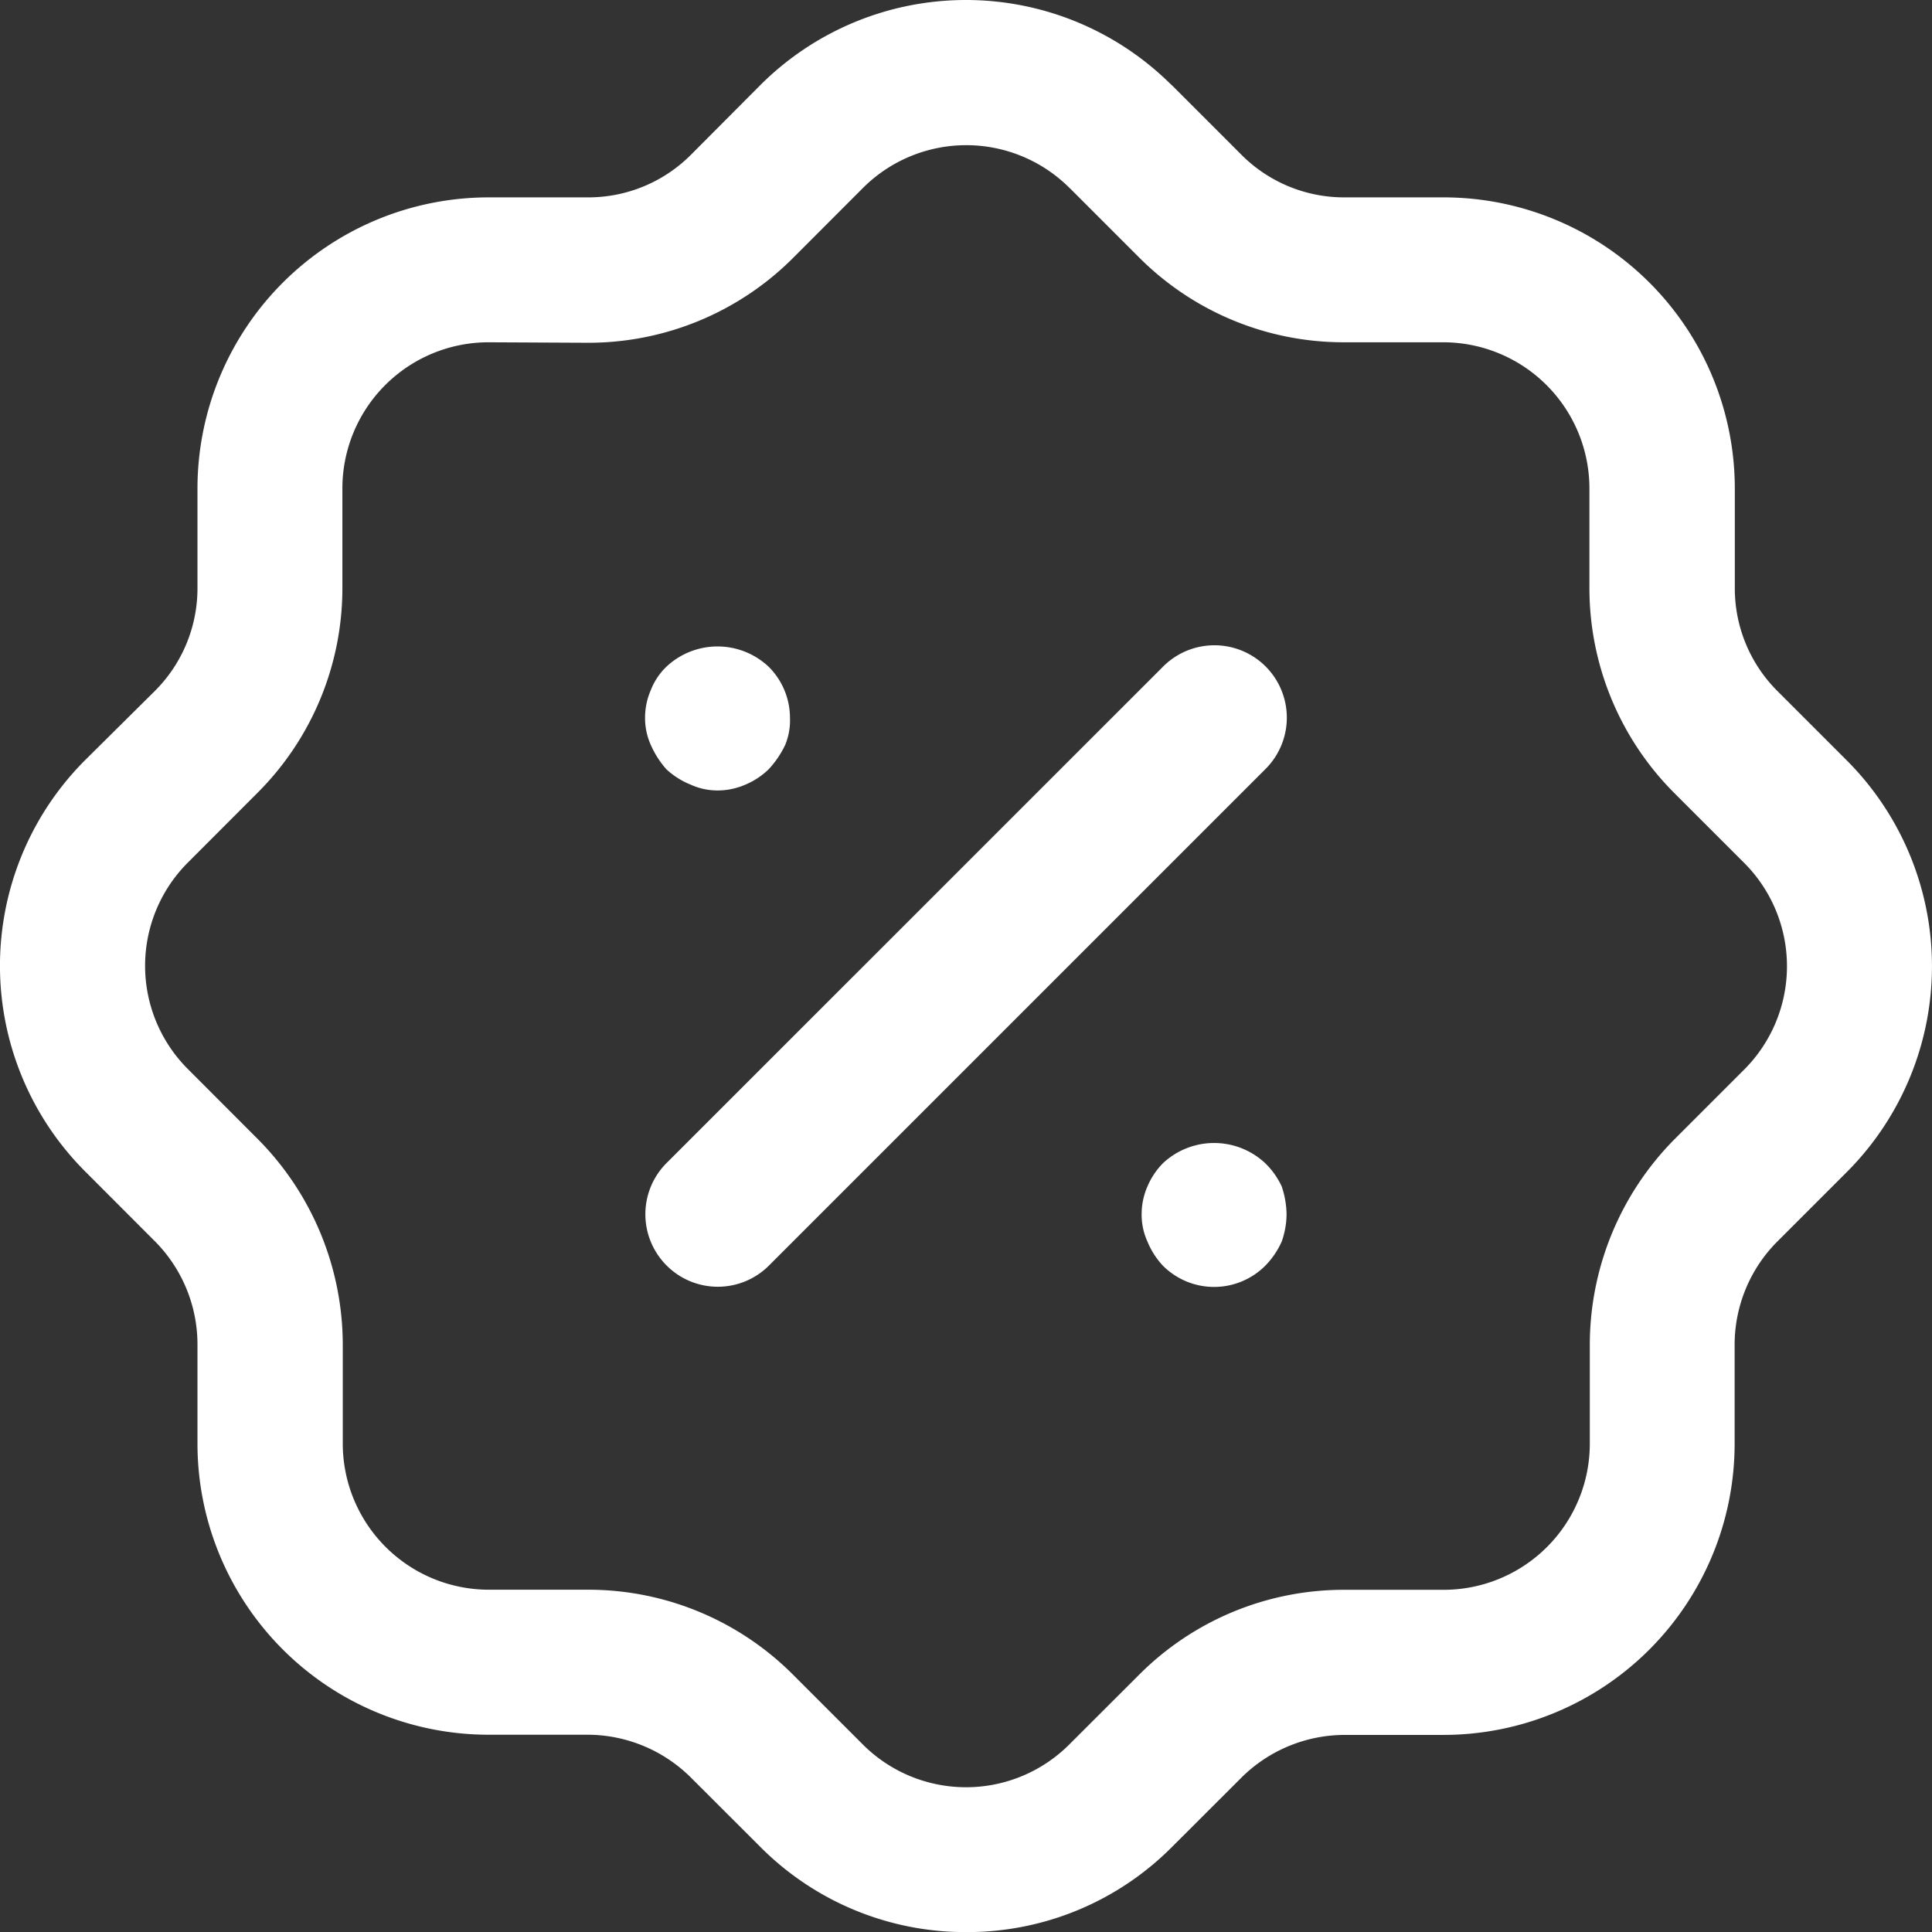 <svg id="Iconly_Light_Discount" data-name="Iconly/Light/Discount" xmlns="http://www.w3.org/2000/svg" width="19.998" height="19.999" viewBox="0 0 19.998 19.999">
  <rect x="0" y="0" width="19.998" height="19.999" fill="#333333" stroke="none"/>
  <g id="Discount" transform="translate(0 -0.001)">
    <path id="Stroke_1" data-name="Stroke 1" d="M9.25,19.249a2.993,2.993,0,0,1-2.124-.876l-.73-.729a1.521,1.521,0,0,0-1.063-.438H4.305a3.014,3.014,0,0,1-3.011-3.011V13.165A1.515,1.515,0,0,0,.855,12.1l-.719-.72a3.011,3.011,0,0,1-.01-4.257L.855,6.4a1.5,1.5,0,0,0,.439-1.064V4.305A3.015,3.015,0,0,1,4.305,1.293H5.334A1.5,1.5,0,0,0,6.4.854L7.115.136A3.012,3.012,0,0,1,11.358.112l.026.024.72.72a1.5,1.5,0,0,0,1.063.437h1.028a3.015,3.015,0,0,1,3.012,3.012V5.332A1.5,1.5,0,0,0,17.645,6.4l.718.718a3.015,3.015,0,0,1,.01,4.257l-.731.731a1.514,1.514,0,0,0-.437,1.062v1.029a3.015,3.015,0,0,1-3.012,3.011H13.166a1.519,1.519,0,0,0-1.064.44l-.719.718A2.987,2.987,0,0,1,9.25,19.249ZM4.305,2.793A1.513,1.513,0,0,0,2.794,4.305V5.332a2.994,2.994,0,0,1-.876,2.122l-.73.731A1.511,1.511,0,0,0,1.2,10.321l.721.722a3.025,3.025,0,0,1,.877,2.122v1.029a1.513,1.513,0,0,0,1.511,1.511H5.334a2.993,2.993,0,0,1,2.121.876l.73.73a1.511,1.511,0,0,0,2.136-.007l.722-.721a2.99,2.99,0,0,1,2.123-.877h1.028a1.513,1.513,0,0,0,1.512-1.511V13.165a3.025,3.025,0,0,1,.876-2.122l.73-.73A1.513,1.513,0,0,0,17.3,8.178l-.721-.721a3,3,0,0,1-.877-2.124V4.305a1.514,1.514,0,0,0-1.512-1.512H13.166a2.989,2.989,0,0,1-2.122-.875l-.707-.707-.022-.021A1.512,1.512,0,0,0,8.178,1.2l-.72.721a2.994,2.994,0,0,1-2.124.877Z" transform="translate(0.75 0.751)" fill="#fff"/>
    <path id="Stroke_3" data-name="Stroke 3" d="M0,5.89a.748.748,0,0,1-.53-.22.75.75,0,0,1,0-1.061L4.61-.53a.75.75,0,0,1,1.061,0A.75.75,0,0,1,5.67.53L.53,5.67A.748.748,0,0,1,0,5.89Z" transform="translate(7.43 7.43)" fill="#fff"/>
    <path id="Fill_5" data-name="Fill 5" d="M.75,1.49a.749.749,0,0,1-.53-.22.821.821,0,0,1-.16-.25A.668.668,0,0,1,0,.74.717.717,0,0,1,.06.45.776.776,0,0,1,.22.21a.774.774,0,0,1,1.06,0,.807.807,0,0,1,.17.24A.929.929,0,0,1,1.5.74a.863.863,0,0,1-.05.28.852.852,0,0,1-.17.25.749.749,0,0,1-.53.22" transform="translate(11.817 11.832)" fill="#fff"/>
    <path id="Fill_7" data-name="Fill 7" d="M.75,1.491A.672.672,0,0,1,.47,1.43a.818.818,0,0,1-.25-.159.963.963,0,0,1-.16-.25A.674.674,0,0,1,0,.741.714.714,0,0,1,.06.451.674.674,0,0,1,.22.211a.772.772,0,0,1,1.06,0,.748.748,0,0,1,.22.53.666.666,0,0,1-.05.28,1.006,1.006,0,0,1-.17.25.773.773,0,0,1-.24.159.718.718,0,0,1-.29.061" transform="translate(6.677 6.692)" fill="#fff"/>
  </g>
</svg>
